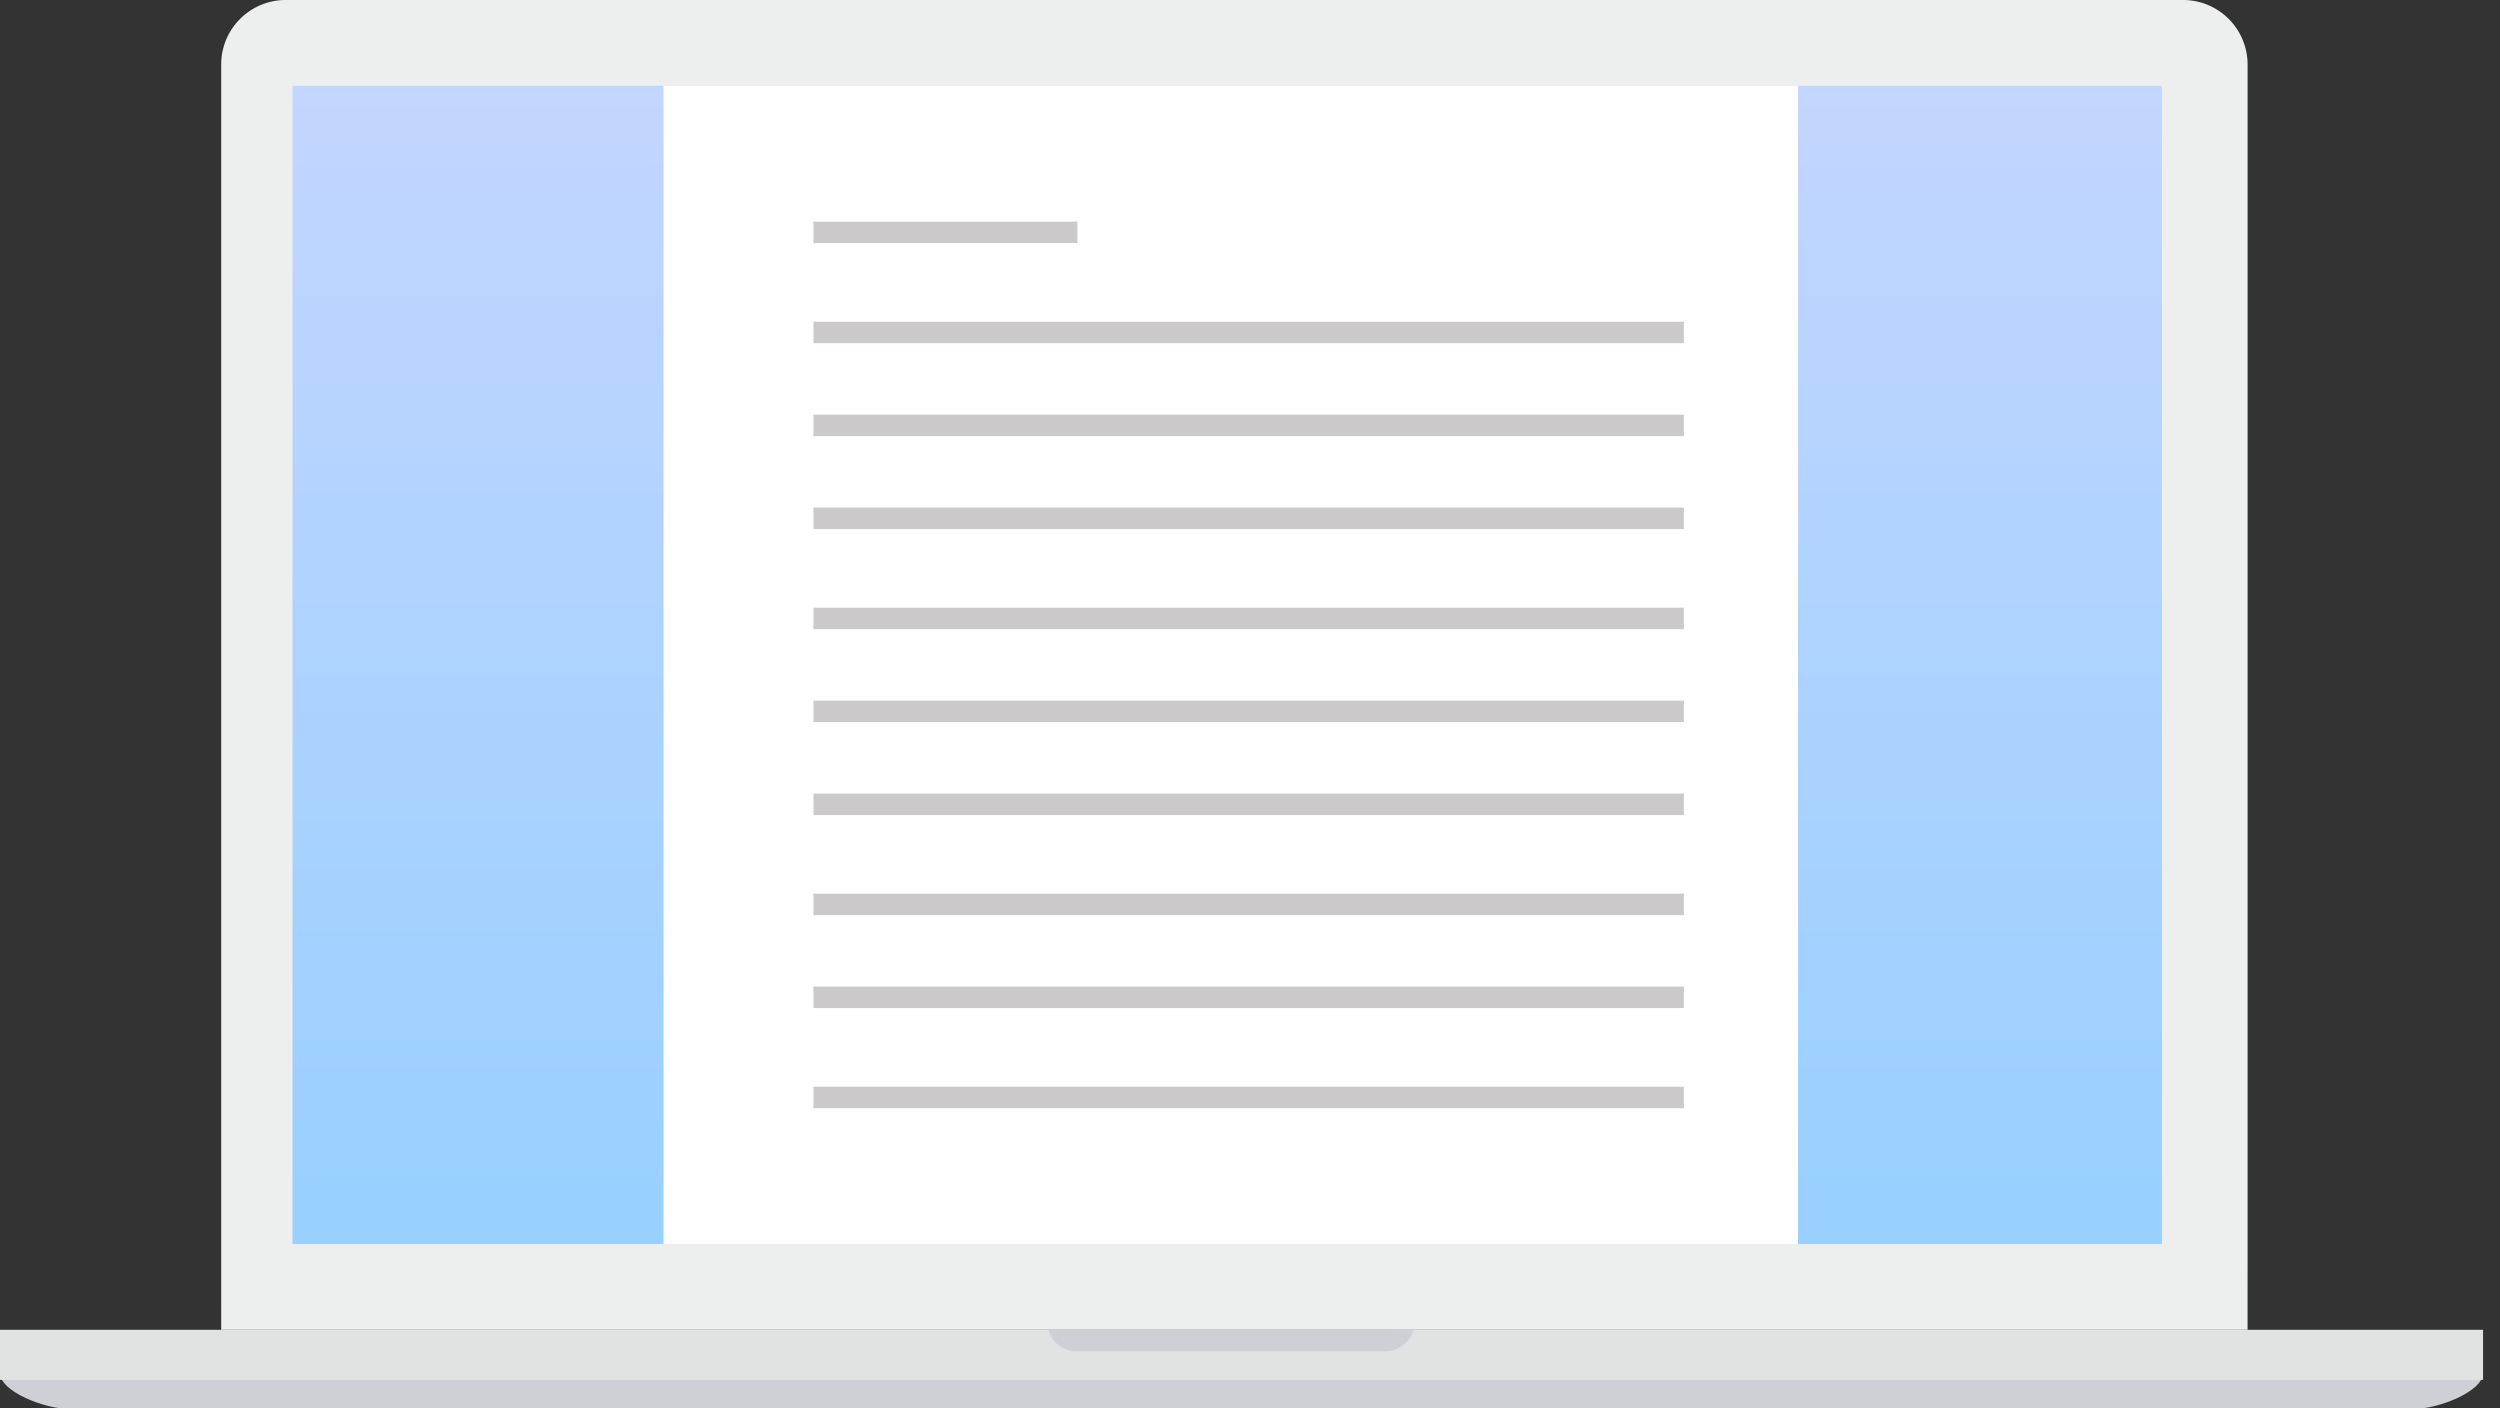 <svg xmlns="http://www.w3.org/2000/svg" width="142" height="80" viewBox="0 0 142 80">
    <rect x="0" y="0" width="142" height="80" fill="#333333" stroke="none"/>
    <defs>
        <linearGradient id="a" x1="52.044%" x2="52.044%" y1="240.686%" y2="-23.243%">
            <stop offset="0%" stop-color="#5DC7FF"/>
            <stop offset="100%" stop-color="#CCD7FF"/>
        </linearGradient>
    </defs>
    <g fill="none" fill-rule="evenodd">
        <path fill="#EDEEEE" d="M16.23 0h107.767a3.667 3.667 0 0 1 3.666 3.667v68.2c0 2.024-.004 3.666 0 3.666h-115.1c.004 0 0-1.642 0-3.667v-68.2A3.666 3.666 0 0 1 16.23 0z"/>
        <path fill="url(#a)" d="M16.616 70.66H122.8V4.873H16.616z"/>
        <path fill="#CED0D5" d="M1.832 75.94h137.373c1.012 0 1.832.908 1.832 2.03 0 1.12-2.652 2.03-3.663 2.03H3.664C2.651 80 0 79.09 0 77.97c0-1.122.82-2.03 1.832-2.03"/>
        <path fill="#E1E3E3" d="M0 78.376h141.037v-2.843H0z"/>
        <path fill="#CED0D5" d="M78.432 75.536c.601 0 1.813-.007 1.813 0 0 .587-.85 1.215-1.45 1.215H61.026c-.6 0-1.45-.628-1.45-1.215.76.01 18.856 0 18.856 0"/>
        <path fill="#FFF" d="M37.69 70.66h64.44V4.873H37.69z"/>
        <path fill="#CBC9C9" d="M46.202 13.807h14.995V12.59H46.202zM46.202 19.492h49.444v-1.218H46.202zM46.202 24.772h49.444v-1.219H46.202zM46.202 30.05h49.444v-1.218H46.202zM46.202 35.736h49.444v-1.218H46.202zM46.202 41.015h49.444v-1.218H46.202zM46.202 46.294h49.444v-1.218H46.202zM46.202 51.98h49.444V50.76H46.202zM46.202 57.259h49.444V56.04H46.202zM46.202 62.944h49.444v-1.218H46.202z"/>
    </g>
</svg>
